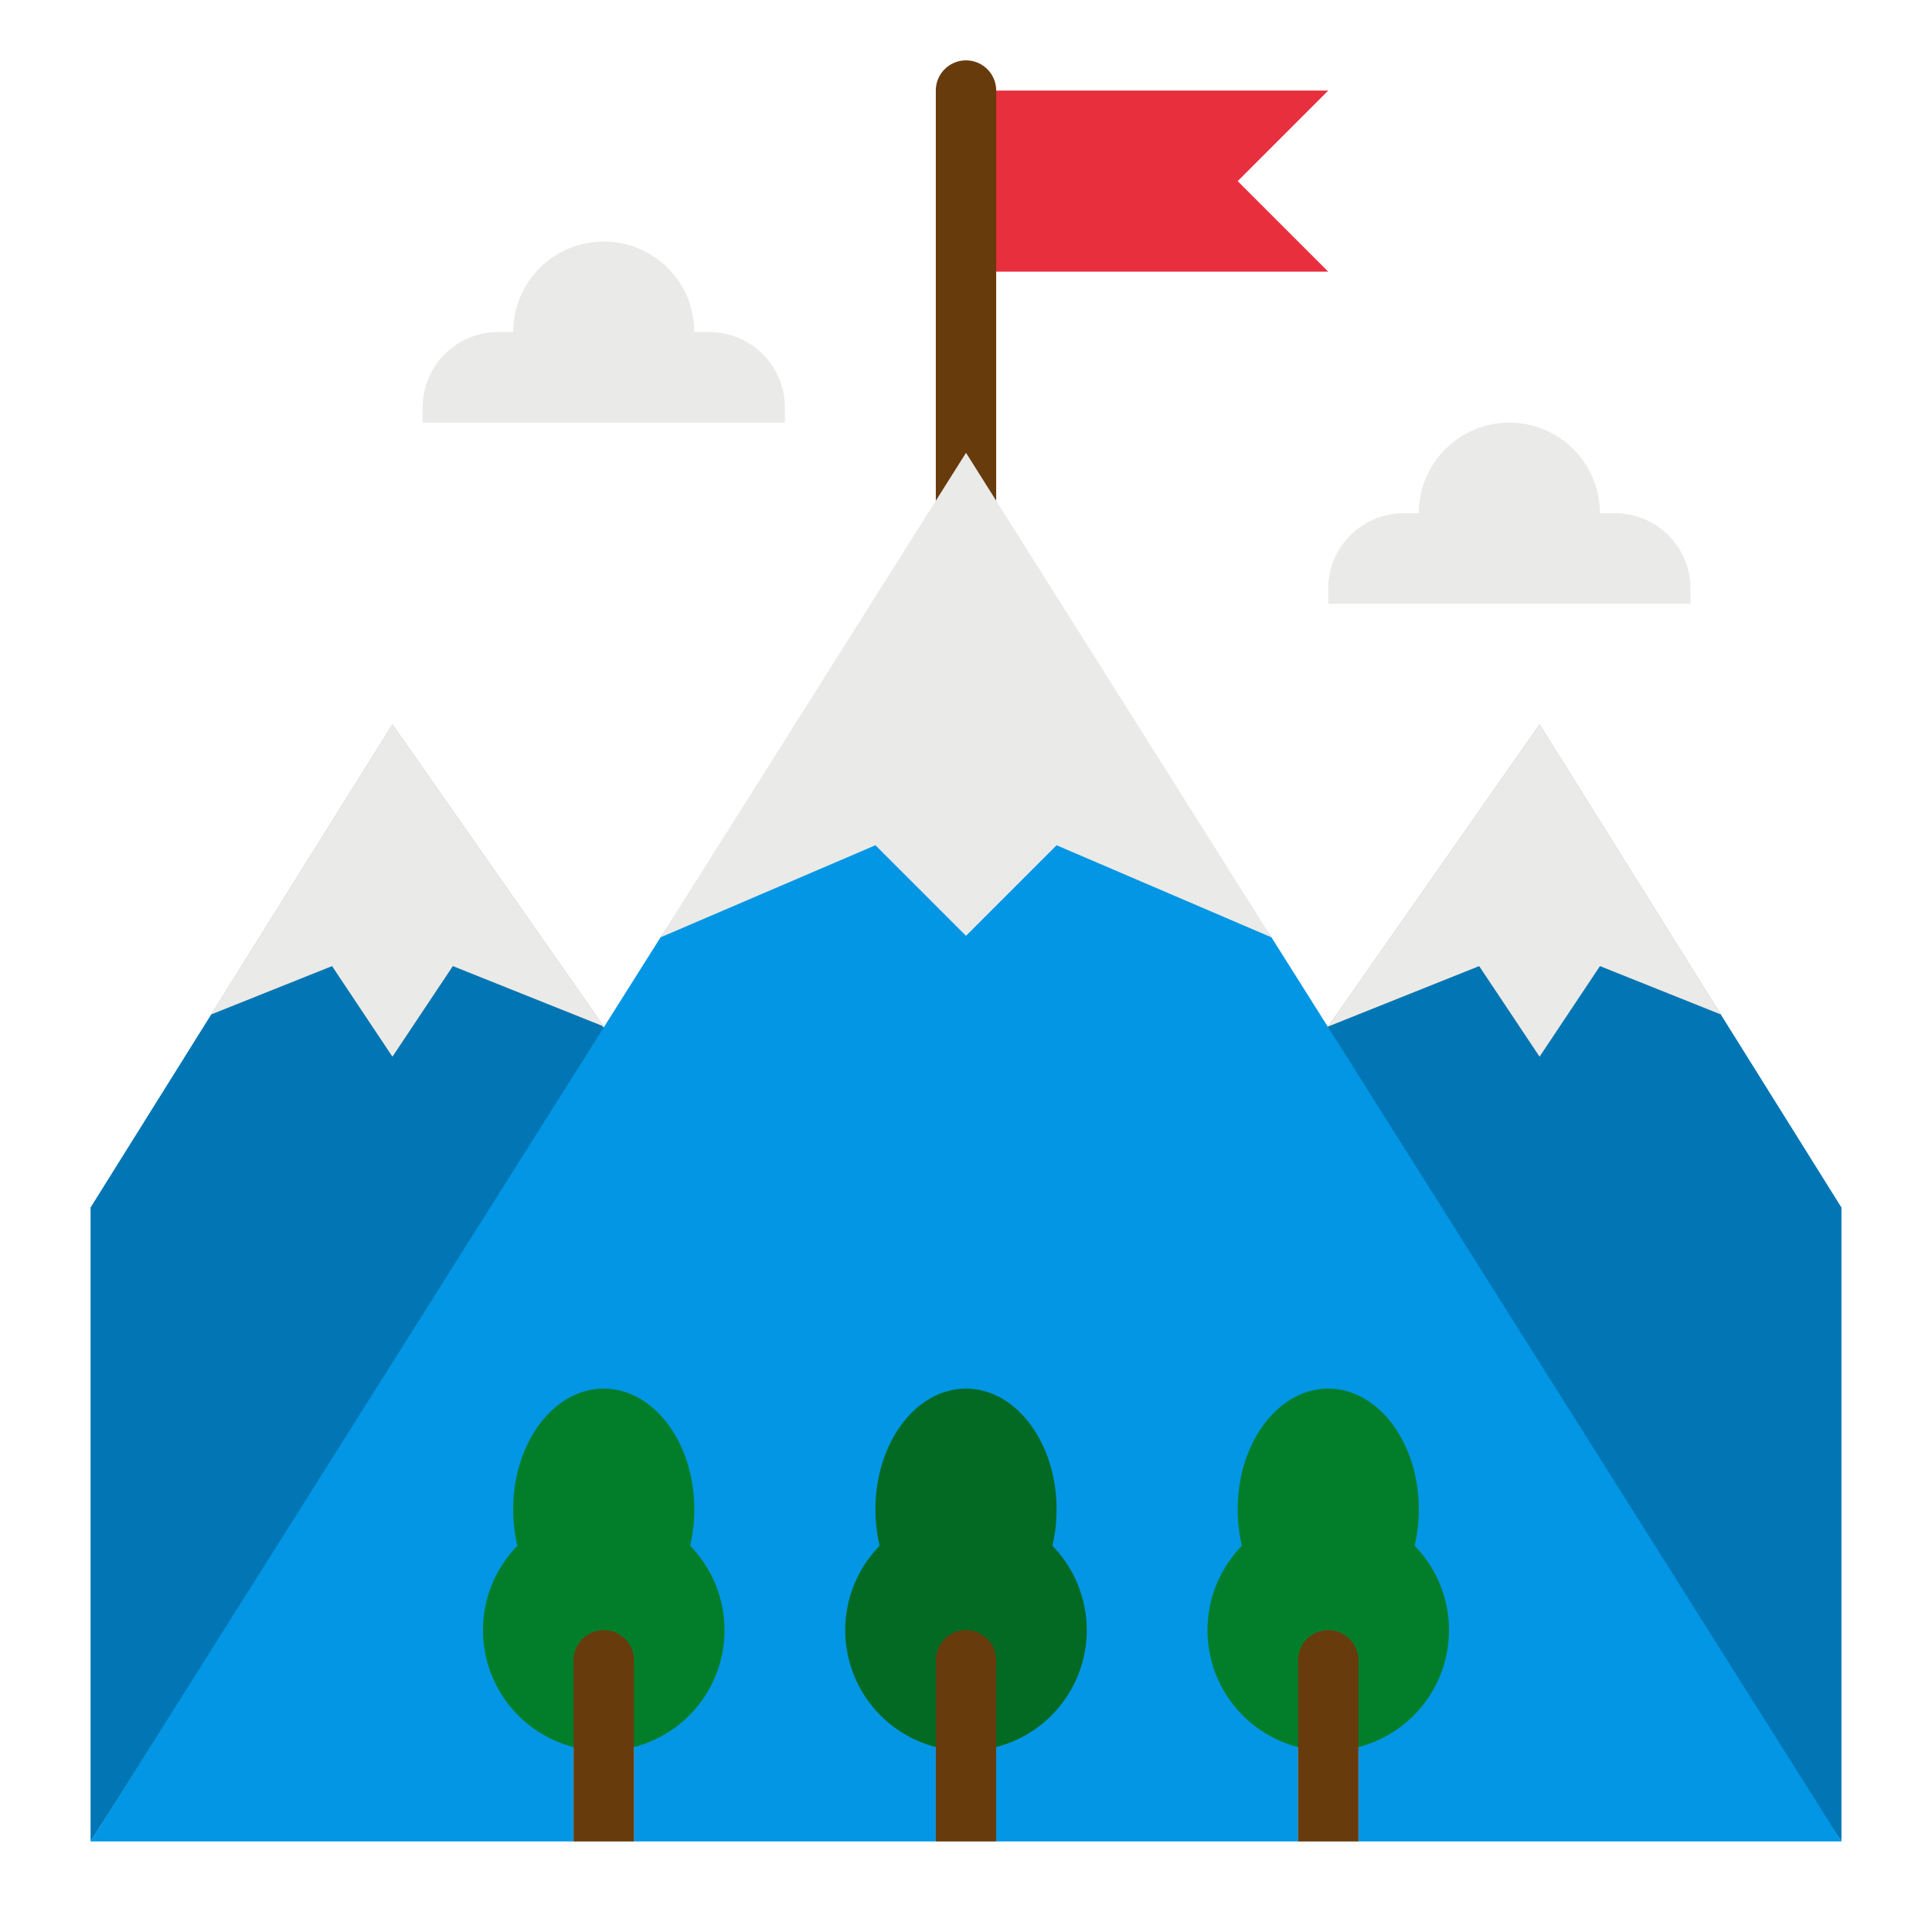 <svg height="512" viewBox="0 0 512 512" width="512" xmlns="http://www.w3.org/2000/svg"><g id="flat"><path d="m346.4 280 5.6-8 56-76 48 72.8 32 51.2v168z" fill="#0276b4"/><path d="m456 268.8-32-12.8-16 24-16-24-40 16 56-80z" fill="#a8a8a8"/><path d="m161.16 273.657-57.16-65.657-48 60.8-32 51.2v168z" fill="#0276b4"/><path d="m24 488 151.047-239.591 80.953-118.409 80.953 118.409 151.047 239.591z" fill="#0296e5"/><path d="m168 440v48h-16v-48a8 8 0 0 1 16 0z" fill="#cbcbcb"/><path d="m264 440v48h-16v-48a8 8 0 0 1 16 0z" fill="#cbcbcb"/><path d="m360 440v48h-16v-48a8 8 0 0 1 16 0z" fill="#cbcbcb"/><path d="m278.888 409.646a41.882 41.882 0 0 0 1.112-9.646c0-17.673-10.745-32-24-32s-24 14.327-24 32a41.882 41.882 0 0 0 1.112 9.646 32 32 0 1 0 45.776 0z" fill="#026a23"/><path d="m264 440v48h-16v-48a8 8 0 0 1 16 0z" fill="#683b0d"/><path d="m182.888 409.646a41.882 41.882 0 0 0 1.112-9.646c0-17.673-10.745-32-24-32s-24 14.327-24 32a41.882 41.882 0 0 0 1.112 9.646 32 32 0 1 0 45.776 0z" fill="#027e2a"/><path d="m168 440v48h-16v-48a8 8 0 0 1 16 0z" fill="#683b0d"/><path d="m374.888 409.646a41.882 41.882 0 0 0 1.112-9.646c0-17.673-10.745-32-24-32s-24 14.327-24 32a41.882 41.882 0 0 0 1.112 9.646 32 32 0 1 0 45.776 0z" fill="#027e2a"/><path d="m360 440v48h-16v-48a8 8 0 0 1 16 0z" fill="#683b0d"/><path d="m352 72h-96v-48h96l-24 24z" fill="#e82f3e"/><path d="m256 145.767a8 8 0 0 1 -8-8v-113.767a8 8 0 0 1 16 0v113.767a8 8 0 0 1 -8 8z" fill="#683b0d"/><path d="m336.953 248.409-56.953-24.409-24 24-24-24-56.953 24.409 80.957-128.409z" fill="#eaeae8"/><path d="m160 272-40-16-16 24-16-24-32 12.8 48-76.8z" fill="#a8a8a8"/><g fill="#eaeae8"><path d="m160 272-40-16-16 24-16-24-32 12.8 48-76.8z"/><path d="m456 268.8-32-12.8-16 24-16-24-40 16 56-80z"/><path d="m188 88h-4a24 24 0 0 0 -48 0h-4a20 20 0 0 0 -20 20v4h96v-4a20 20 0 0 0 -20-20z"/><path d="m428 136h-4a24 24 0 0 0 -48 0h-4a20 20 0 0 0 -20 20v4h96v-4a20 20 0 0 0 -20-20z"/></g></g></svg>